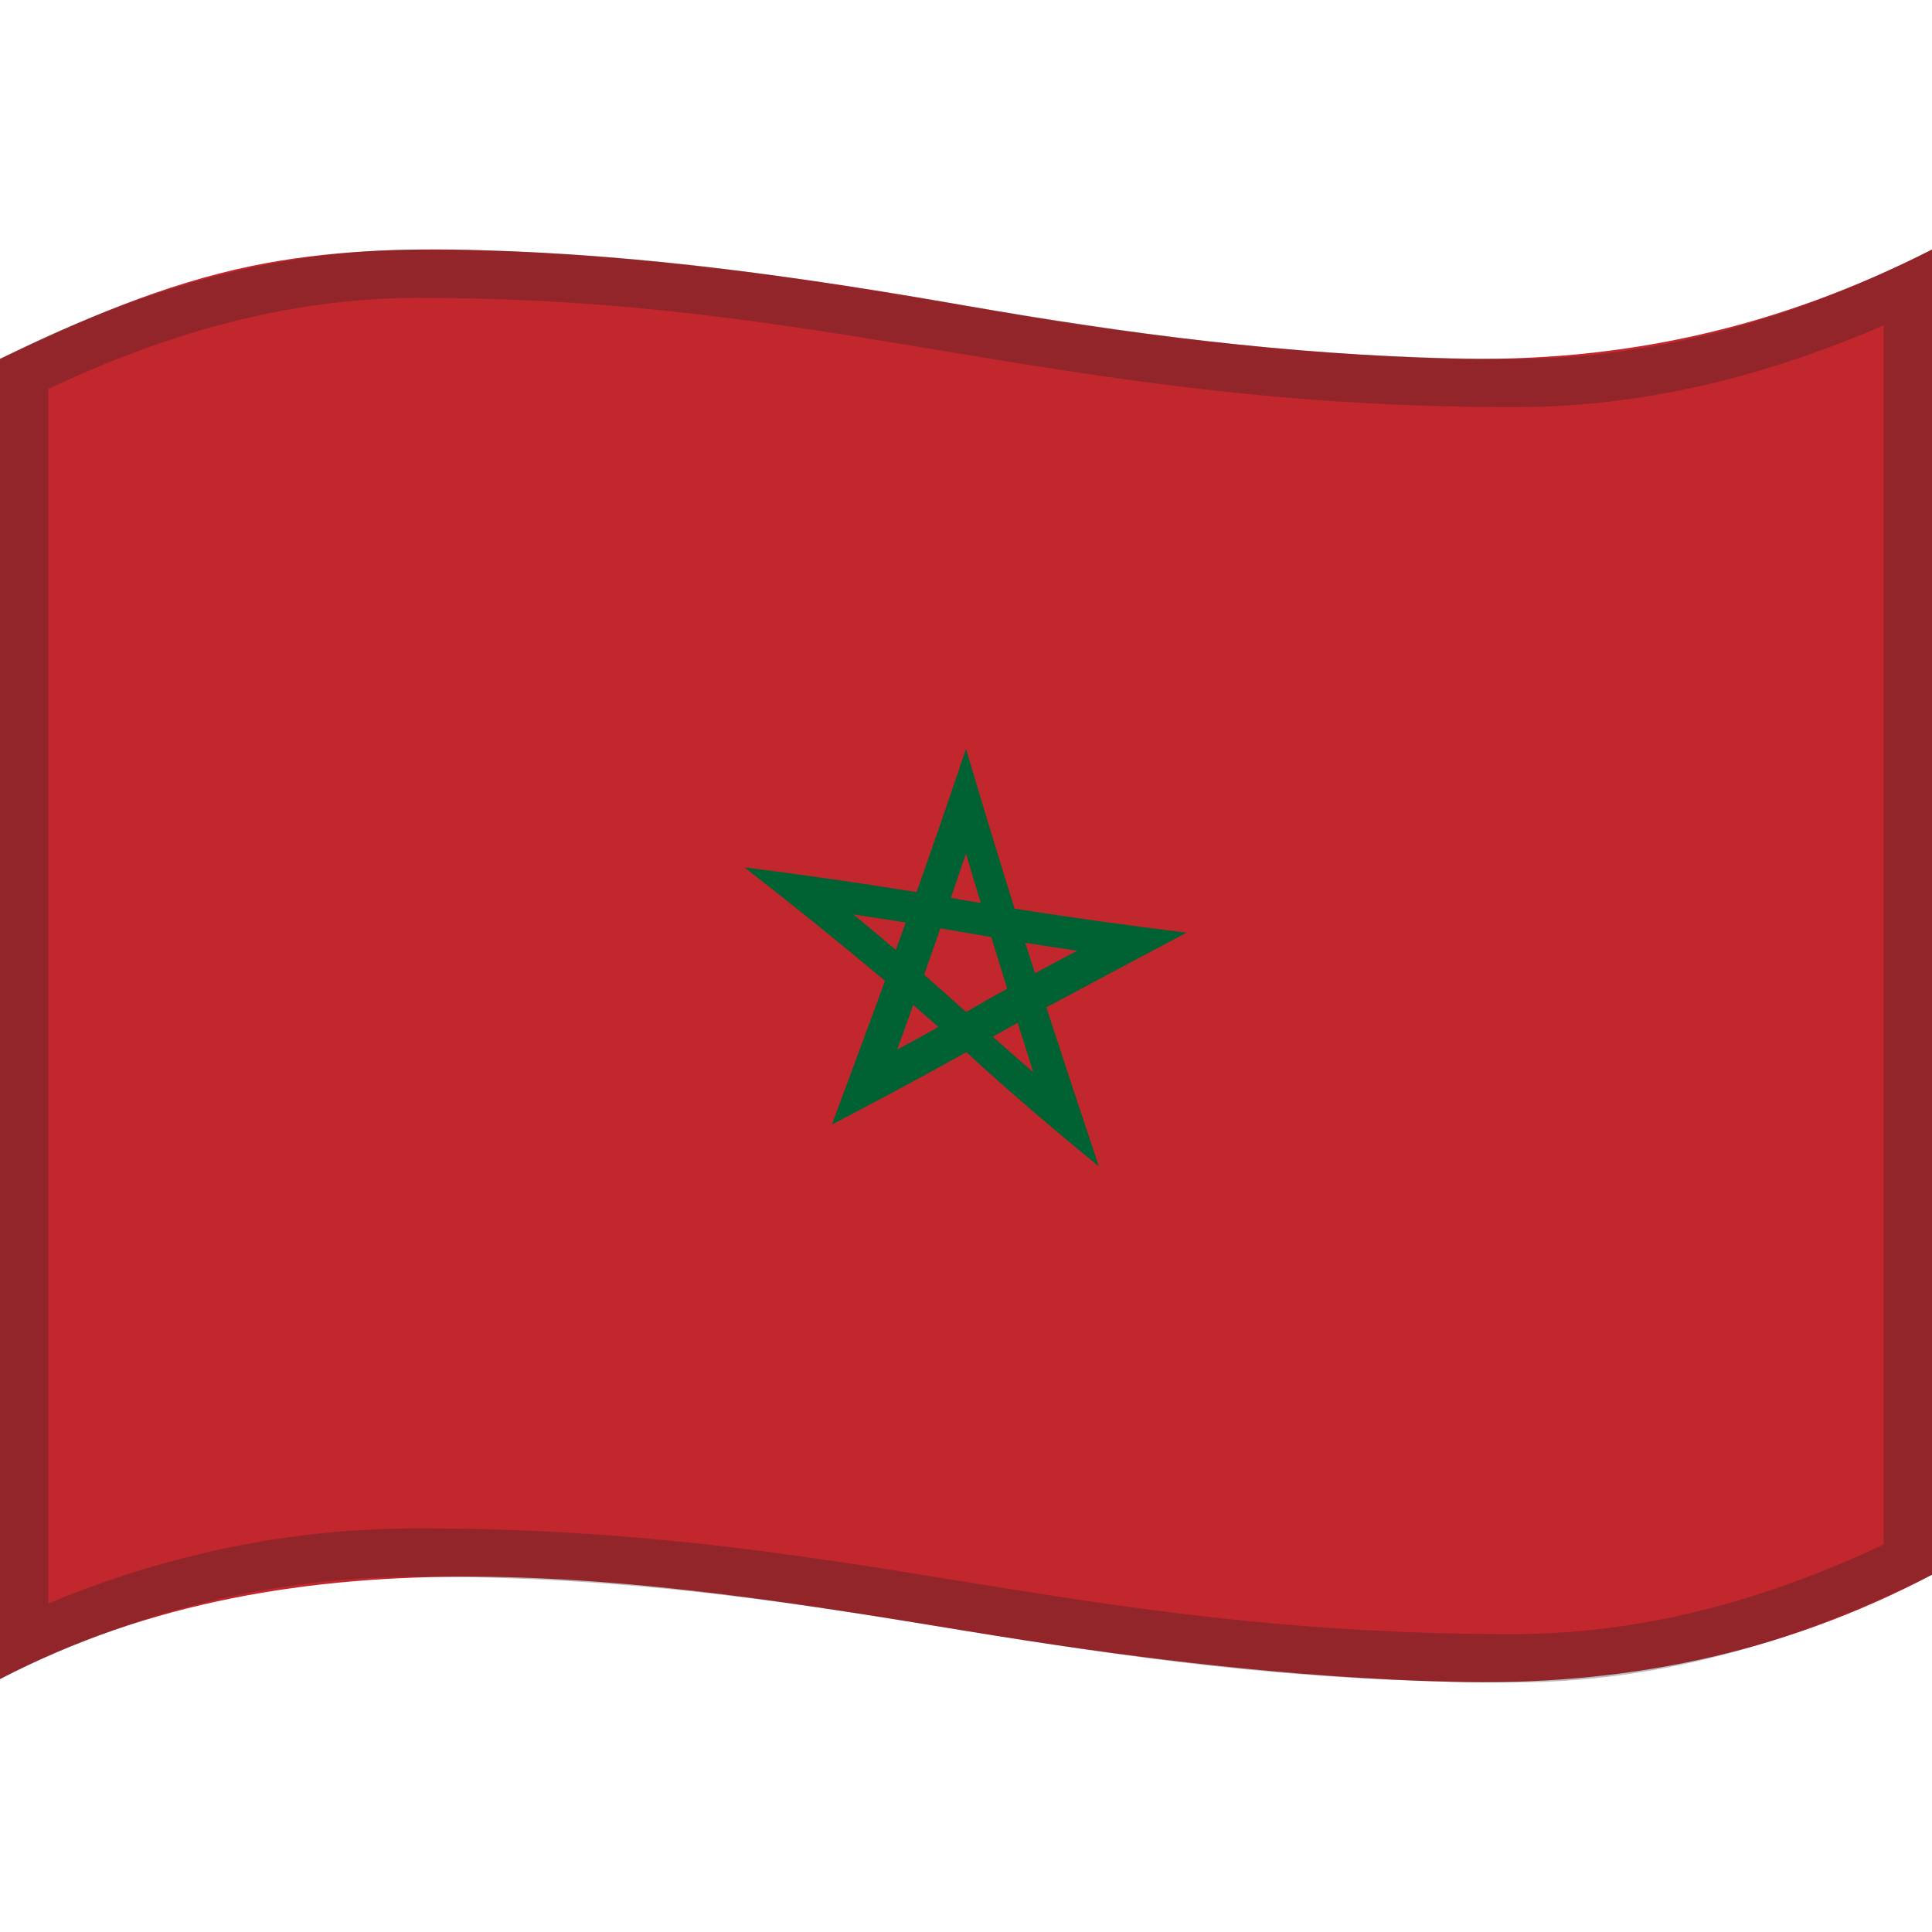 <svg viewBox="0 0 1200 1200" xmlns="http://www.w3.org/2000/svg" xmlns:xlink="http://www.w3.org/1999/xlink">
  <g>
    <path d="M0,222.9c0,273.3,0,546.6,0,820c185.7-97,401.8-62.6,600-29.9c99.5,16.4,200.3,29,301.2,31.6 c106,2.8,204.6-16.9,298.8-66.5c0-274.4,0-548.7,0-823.1c-95.4,48.5-191.9,70.4-298.8,67.7c-101-2.6-201.9-15.2-301.2-32.8 c-99.4-17.6-200.2-31.6-301.2-34.5c-47.7-1.4-95.6,0.1-142.5,9.8C101.5,176.5,50.2,198.8,0,222.9z" fill="#C1272D"/>
    <path d="M630.2,564.4c-10.3-33-20.4-66.1-30.2-99.3c-10,29.8-20.2,59.4-30.7,89c-35.5-5.7-71.1-10.9-106.8-15.3 c29.5,23,58.6,46.4,87.2,70.4c-10.9,29.8-21.9,59.5-33,89.3c28-14.7,55.9-29.5,83.5-45c26.7,24.6,54.2,48,82.3,70.9 c-11-32.9-21.9-65.8-32.6-98.7c29-15.6,58.1-31,87.1-46.4C701.3,574.9,665.8,570,630.2,564.4z M600,530.1c3,10.3,6.1,20.6,9.2,30.8 c-7.5-1.3-11.1-1.9-18.6-3.2C593.7,548.5,596.9,539.3,600,530.1z M530.1,568c10.8,1.6,21.7,3.3,32.5,5c-2.5,6.8-3.7,10.2-6.2,17 C547.7,582.6,538.9,575.3,530.1,568z M557.3,651.9c3.3-9.2,6.6-18.4,9.9-27.7c6.3,5.5,9.5,8.2,15.7,13.7 C574.4,642.7,565.9,647.3,557.3,651.9z M574,605.4c3.4-9.6,6.7-19.2,10.1-28.8c10.5,1.8,21.1,3.7,31.6,5.4 c3.3,10.7,6.6,21.4,9.9,32.1c-8.6,4.7-17.1,9.6-25.5,14.5C591.4,620.8,582.7,613,574,605.4z M616.6,643.9c6.1-3.4,9.2-5.1,15.5-8.6 c3.2,10.2,6.5,20.5,9.7,30.7C633.3,658.7,624.9,651.3,616.6,643.9z M642.9,604.5c-2.4-7.6-3.7-11.3-6.1-18.9 c10.7,1.7,21.5,3.3,32.2,4.9C660.3,595.1,651.6,599.8,642.9,604.5z" fill="#006233"/>
  </g>
  <g opacity="0.3">
    <path d="M259.7,185c127.9,0,223.7,15.9,325.2,32.8C688.7,235,796.1,252.9,941,252.9c44.4,0,90-6.1,135.4-18.1 c30.5-8.1,61.9-19,93.6-32.7v757.2c-36.8,17.4-73.5,30.8-109.2,40c-40.5,10.4-81.1,15.7-120.8,15.7c-140.1,0-243.6-16.8-343.7-33 c-98.9-16.1-201.3-32.7-336.6-32.7c-45.7,0-91.1,5.3-135.1,15.8C93,972.6,61.3,982.9,30,996V241.6c37.1-17.6,73.8-31.2,109.2-40.5 C179.9,190.4,220.4,185,259.7,185 M1200,155c-89.2,45-174.4,67.9-259,67.9c-280.7,0-416.7-67.9-681.3-67.9 C175.2,155,89.1,178,0,222.9c0,242.4,0,577.6,0,820c89-44.9,175.2-63.6,259.7-63.6c268.9,0,398.5,65.7,680.3,65.7 c84.6,0,170.8-22,260-66.9C1200,735.7,1200,397.4,1200,155L1200,155z" fill="#212121"/>
  </g>
</svg>